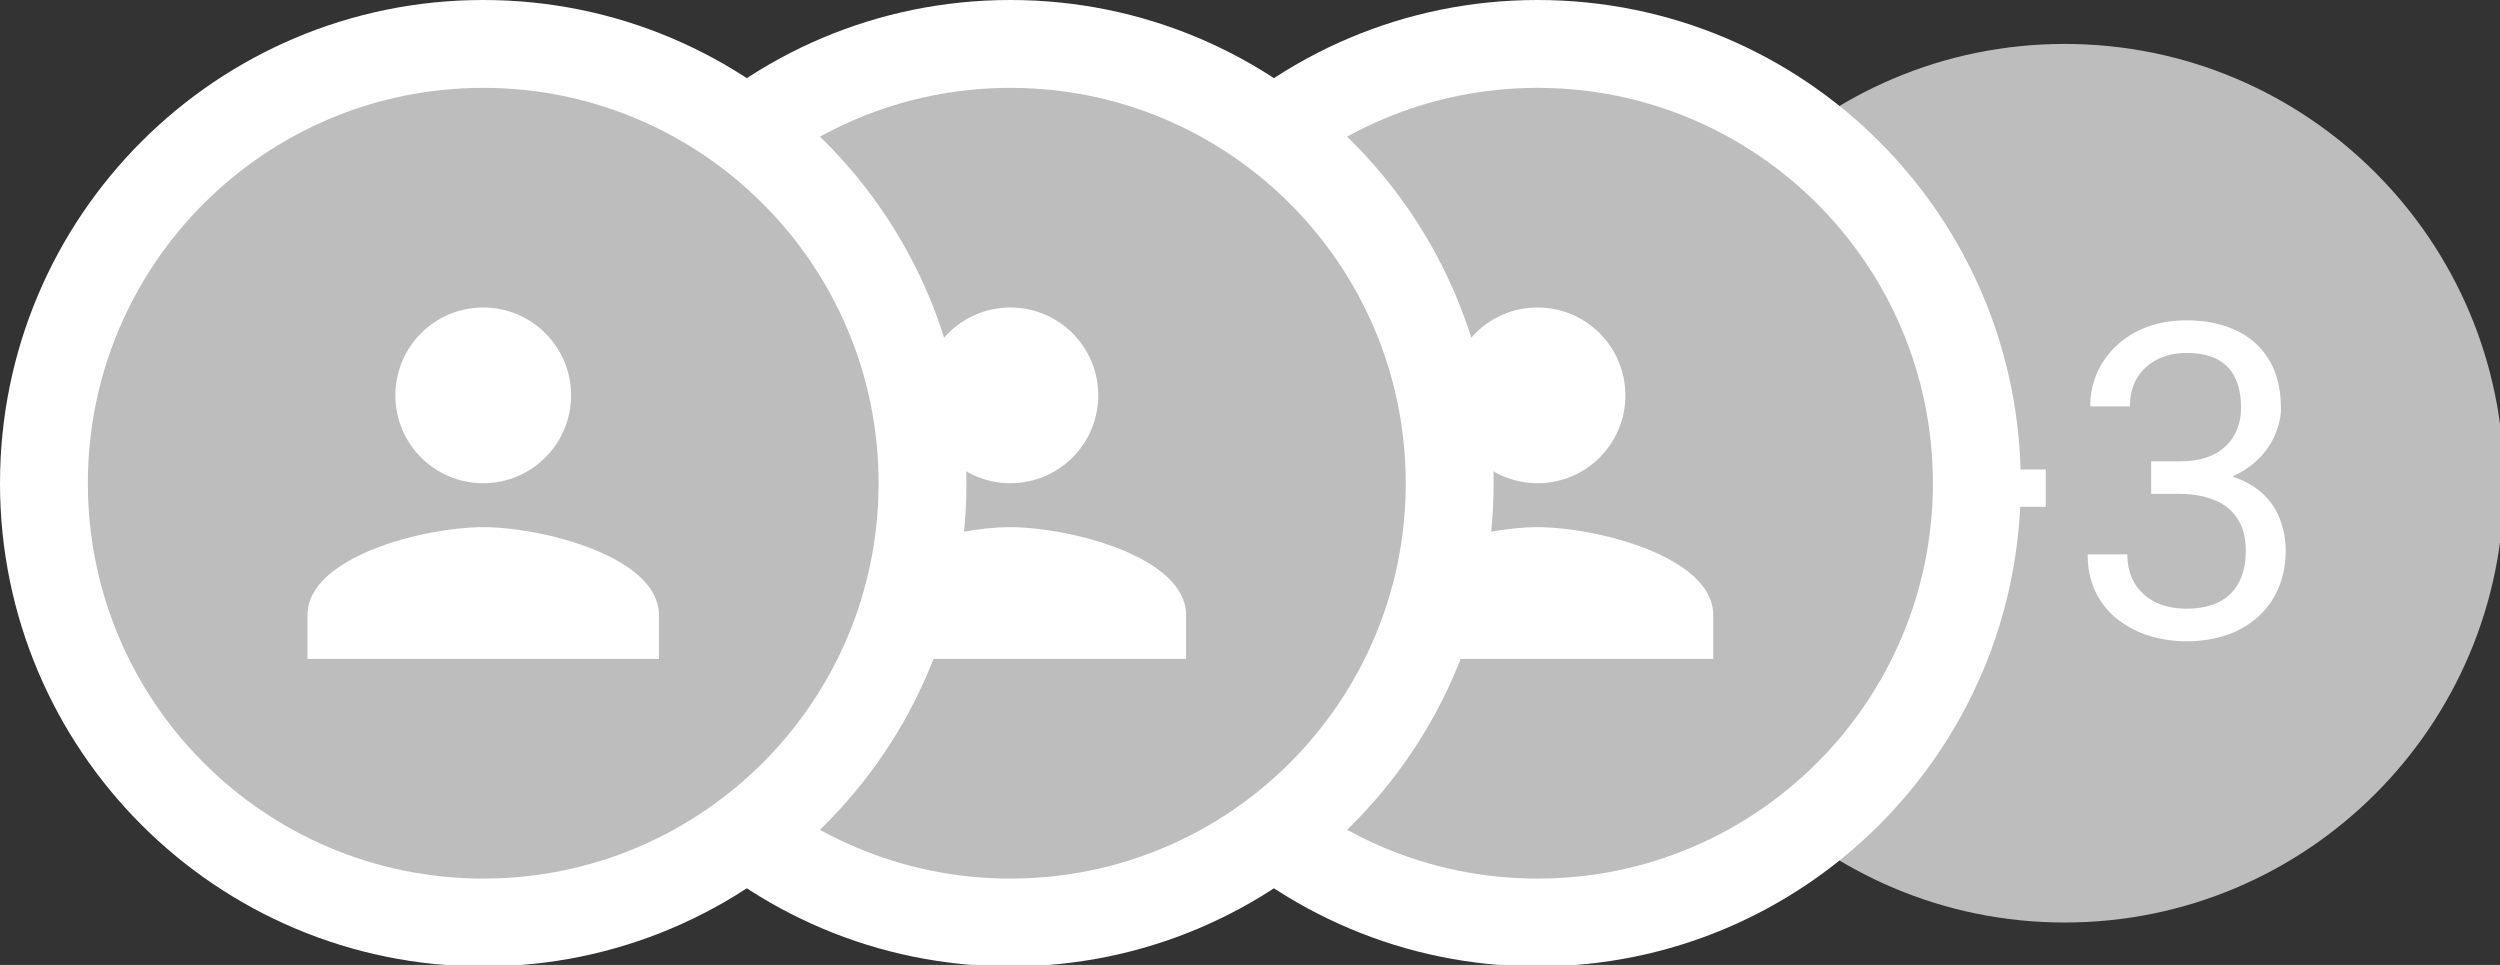 <?xml version="1.0" encoding="UTF-8" standalone="no"?>
<!-- Created with Inkscape (http://www.inkscape.org/) -->

<svg
   width="30.162mm"
   height="11.642mm"
   viewBox="0 0 30.162 11.642"
   version="1.1"
   id="svg5"
   xml:space="preserve"
   xmlns="http://www.w3.org/2000/svg"
   xmlns:svg="http://www.w3.org/2000/svg"><rect x="0" y="0" width="30.162" height="11.642" fill="#333333" stroke="none"/><defs
     id="defs2" /><g
     id="New_Layer_1652821306.8986945"
     style="display:inline"
     transform="translate(-10.583,-178.458)"><path
       fill="#bdbdbd"
       d="M 74,22 C 74,10.954 82.954,2 94,2 c 11.046,0 20,8.954 20,20 0,11.046 -8.954,20 -20,20 C 82.954,42 74,33.046 74,22 Z"
       id="path4502"
       transform="matrix(0.265,0,0,0.265,10.583,178.458)" /><path
       fill="#ffffff"
       d="m 93.139,21.373 v 1.7 h -9.746 v -1.7 z m -3.965,-4.15 V 27.574 H 87.368 V 17.223 Z m 8.763,3.779 h 1.29 c 0.63,0 1.152,-0.104 1.562,-0.313 0.416,-0.214 0.726,-0.504 0.927,-0.869 0.209,-0.37 0.313,-0.787 0.313,-1.25 0,-0.547 -0.091,-1.006 -0.273,-1.377 a 1.833,1.833 0 0 0 -0.821,-0.84 c -0.364,-0.188 -0.827,-0.283 -1.386,-0.283 -0.508,0 -0.958,0.101 -1.348,0.303 a 2.216,2.216 0 0 0 -0.908,0.84 c -0.215,0.364 -0.323,0.794 -0.323,1.289 h -1.806 c 0,-0.723 0.182,-1.38 0.547,-1.973 a 3.933,3.933 0 0 1 1.533,-1.416 c 0.664,-0.351 1.432,-0.527 2.305,-0.527 0.859,0 1.611,0.153 2.255,0.459 a 3.36,3.36 0 0 1 1.504,1.348 c 0.358,0.592 0.537,1.331 0.537,2.216 0,0.358 -0.084,0.743 -0.254,1.153 a 3.388,3.388 0 0 1 -0.771,1.133 c -0.345,0.351 -0.794,0.64 -1.348,0.869 -0.553,0.221 -1.217,0.332 -1.992,0.332 h -1.543 z m 0,1.484 v -1.084 h 1.543 c 0.905,0 1.654,0.108 2.246,0.323 0.593,0.214 1.058,0.5 1.397,0.859 a 3,3 0 0 1 0.722,1.182 c 0.144,0.423 0.215,0.846 0.215,1.27 0,0.663 -0.114,1.252 -0.342,1.767 a 3.6,3.6 0 0 1 -0.947,1.308 4.045,4.045 0 0 1 -1.426,0.81 5.613,5.613 0 0 1 -1.787,0.274 5.679,5.679 0 0 1 -1.748,-0.263 4.525,4.525 0 0 1 -1.435,-0.762 3.565,3.565 0 0 1 -0.977,-1.24 c -0.234,-0.495 -0.351,-1.058 -0.351,-1.69 h 1.806 c 0,0.495 0.108,0.928 0.323,1.3 0.22,0.37 0.533,0.66 0.937,0.868 0.41,0.202 0.892,0.303 1.445,0.303 0.554,0 1.029,-0.095 1.426,-0.283 0.404,-0.196 0.713,-0.489 0.928,-0.88 0.221,-0.39 0.332,-0.881 0.332,-1.474 0,-0.592 -0.124,-1.077 -0.371,-1.455 a 2.18,2.18 0 0 0 -1.055,-0.85 c -0.449,-0.188 -0.98,-0.283 -1.592,-0.283 z"
       id="path4504"
       transform="matrix(0.265,0,0,0.265,10.583,178.458)" /><path
       fill="#bdbdbd"
       d="M 50,22 C 50,10.954 58.954,2 70,2 81.046,2 90,10.954 90,22 90,33.046 81.046,42 70,42 58.954,42 50,33.046 50,22 Z"
       id="path4506"
       transform="matrix(0.265,0,0,0.265,10.583,178.458)" /><path
       fill="#ffffff"
       d="m 70,22 c 2.21,0 4,-1.79 4,-4 0,-2.21 -1.79,-4 -4,-4 -2.21,0 -4,1.79 -4,4 0,2.21 1.79,4 4,4 z m 0,2 c -2.67,0 -8,1.34 -8,4 v 2 h 16 v -2 c 0,-2.66 -5.33,-4 -8,-4 z m 0,16 C 60.059,40 52,31.941 52,22 h -4 c 0,12.15 9.85,22 22,22 z M 88,22 c 0,9.941 -8.059,18 -18,18 v 4 C 82.15,44 92,34.15 92,22 Z M 70,4 c 9.941,0 18,8.059 18,18 h 4 C 92,9.85 82.15,0 70,0 Z M 70,0 C 57.85,0 48,9.85 48,22 h 4 C 52,12.059 60.059,4 70,4 Z"
       id="path4508"
       transform="matrix(0.265,0,0,0.265,10.583,178.458)" /><path
       fill="#bdbdbd"
       d="M 26,22 C 26,10.954 34.954,2 46,2 57.046,2 66,10.954 66,22 66,33.046 57.046,42 46,42 34.954,42 26,33.046 26,22 Z"
       id="path4510"
       transform="matrix(0.265,0,0,0.265,10.583,178.458)" /><path
       fill="#ffffff"
       d="m 46,22 c 2.21,0 4,-1.79 4,-4 0,-2.21 -1.79,-4 -4,-4 -2.21,0 -4,1.79 -4,4 0,2.21 1.79,4 4,4 z m 0,2 c -2.67,0 -8,1.34 -8,4 v 2 h 16 v -2 c 0,-2.66 -5.33,-4 -8,-4 z m 0,16 C 36.059,40 28,31.941 28,22 h -4 c 0,12.15 9.85,22 22,22 z M 64,22 c 0,9.941 -8.059,18 -18,18 v 4 C 58.15,44 68,34.15 68,22 Z M 46,4 c 9.941,0 18,8.059 18,18 h 4 C 68,9.85 58.15,0 46,0 Z M 46,0 C 33.85,0 24,9.85 24,22 h 4 C 28,12.059 36.059,4 46,4 Z"
       id="path4512"
       transform="matrix(0.265,0,0,0.265,10.583,178.458)" /><path
       fill="#bdbdbd"
       d="M 2,22 C 2,10.954 10.954,2 22,2 33.046,2 42,10.954 42,22 42,33.046 33.046,42 22,42 10.954,42 2,33.046 2,22 Z"
       id="path4514"
       transform="matrix(0.265,0,0,0.265,10.583,178.458)" /><path
       fill="#ffffff"
       d="m 22,22 c 2.21,0 4,-1.79 4,-4 0,-2.21 -1.79,-4 -4,-4 -2.21,0 -4,1.79 -4,4 0,2.21 1.79,4 4,4 z m 0,2 c -2.67,0 -8,1.34 -8,4 v 2 h 16 v -2 c 0,-2.66 -5.33,-4 -8,-4 z m 0,16 C 12.059,40 4,31.941 4,22 H 0 C 0,34.15 9.85,44 22,44 Z M 40,22 c 0,9.941 -8.059,18 -18,18 v 4 C 34.15,44 44,34.15 44,22 Z M 22,4 c 9.941,0 18,8.059 18,18 h 4 C 44,9.85 34.15,0 22,0 Z M 22,0 C 9.85,0 0,9.85 0,22 H 4 C 4,12.059 12.059,4 22,4 Z"
       id="path4516"
       transform="matrix(0.265,0,0,0.265,10.583,178.458)" /></g></svg>
